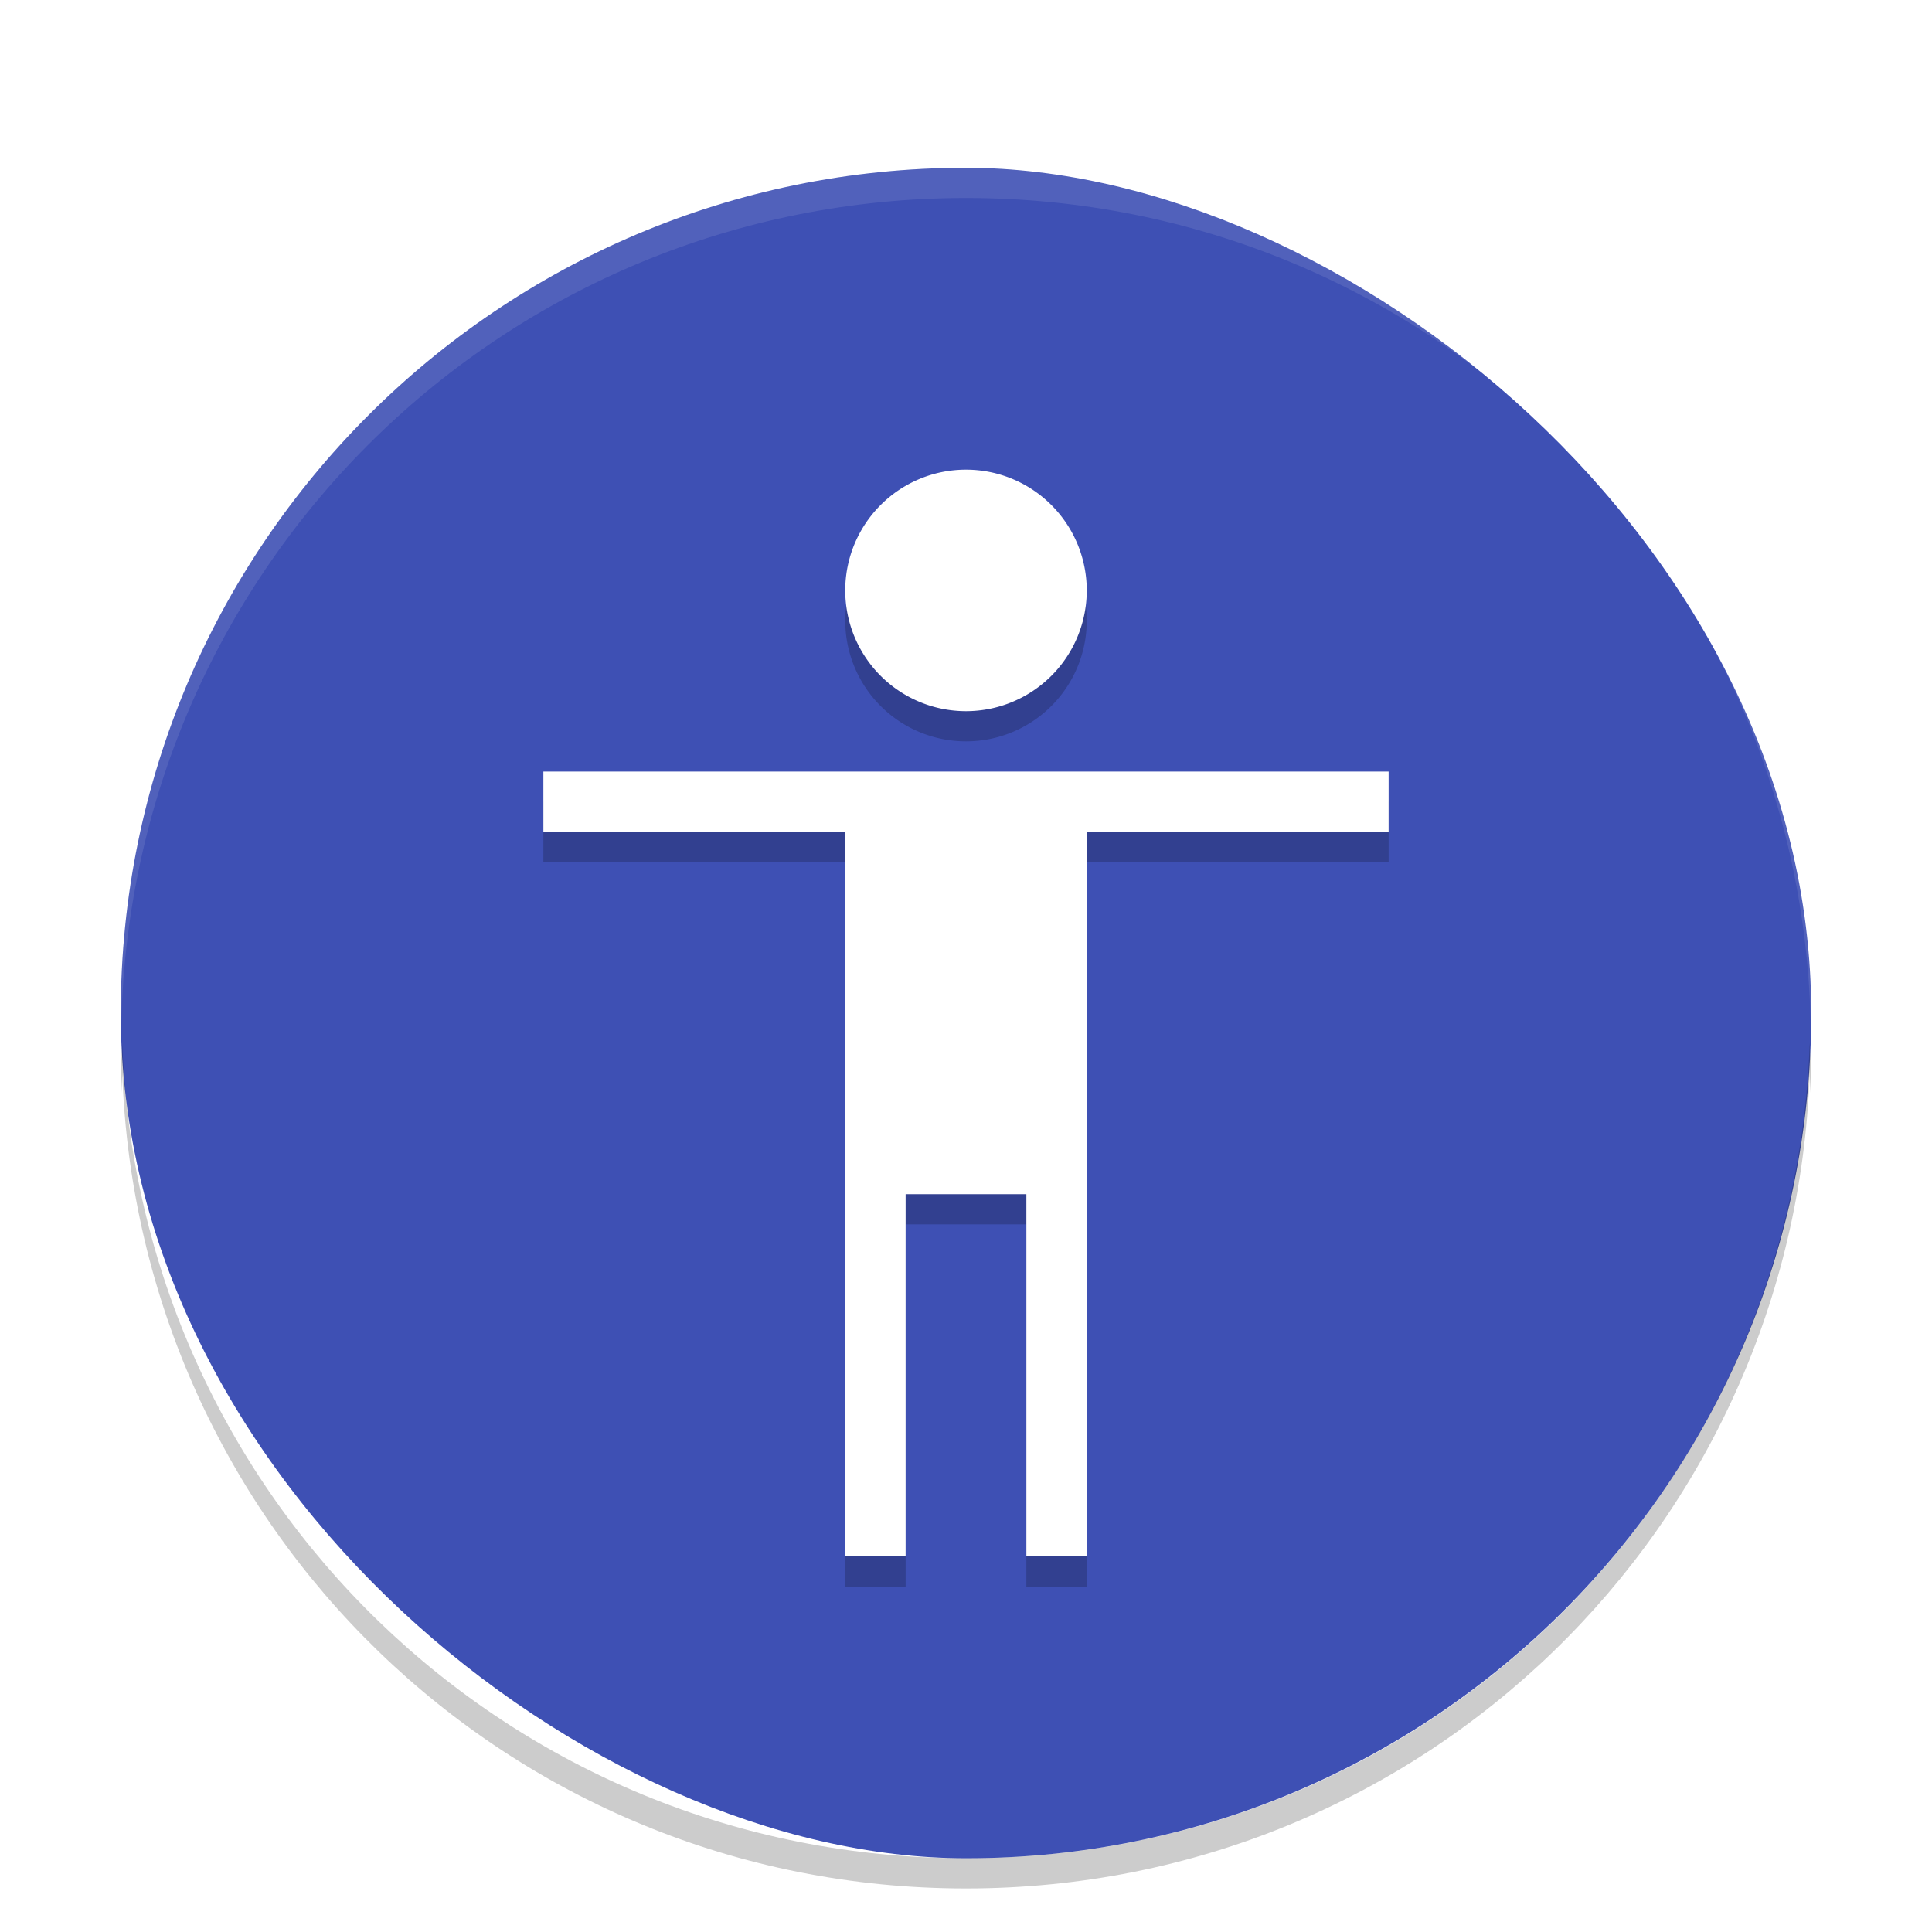 <svg width="256" height="256" version="1.1" viewBox="0 0 256 256" xmlns="http://www.w3.org/2000/svg"><title>deepin-multitasking-view</title><defs><filter id="a" color-interpolation-filters="sRGB"><feFlood flood-color="#000" flood-opacity=".314" result="flood"/><feComposite in="flood" in2="SourceGraphic" operator="in" result="composite1"/><feGaussianBlur in="composite1" result="blur" stdDeviation="1.5"/><feOffset dx="0" dy="1.5" result="offset"/><feComposite in="SourceGraphic" in2="offset" result="composite2"/></filter></defs><g transform="matrix(4 0 0 4 0 .233)" filter="url(#a)"><rect transform="matrix(0 -1 -1 0 0 0)" x="-60" y="-60" width="56" height="56" rx="28" ry="28" fill="#3e50b4"/><path d="M32 15a4 4 0 1 0 0 8 4 4 0 0 0 0-8zM18 25v2h10v24h2V39h4v12h2V27h10v-2H28z" opacity=".2"/><path d="M32 14a4 4 0 1 0 0 8 4 4 0 0 0 0-8zM18 24v2h10v24h2V38h4v12h2V26h10v-2H28z" fill="#fff"/><path d="M32 4C16.488 4 4 16.488 4 32c0 .113.011.224.018.336C4.369 17.134 16.712 5 32 5s27.63 12.134 27.982 27.336c.006-.112.017-.223.017-.336C60 16.488 47.511 4 32 4z" fill="#fff" opacity=".1"/><path d="M4.049 33l.002.018V33zm.002.018c-.013.328-.051.65-.051.982 0 .224.012.445.018.668.012-.217.024-.433.033-.65L4.049 34h.002v.018C4.588 49.052 16.83 61 32 61c15.174 0 27.42-11.958 27.949-27 .008.222.02.443.033.664.005-.222.018-.442.018-.664 0-.338-.04-.666-.051-1-.528 15.042-12.775 27-27.95 27C16.833 60 4.589 48.05 4.052 33.018z" opacity=".2"/></g></svg>